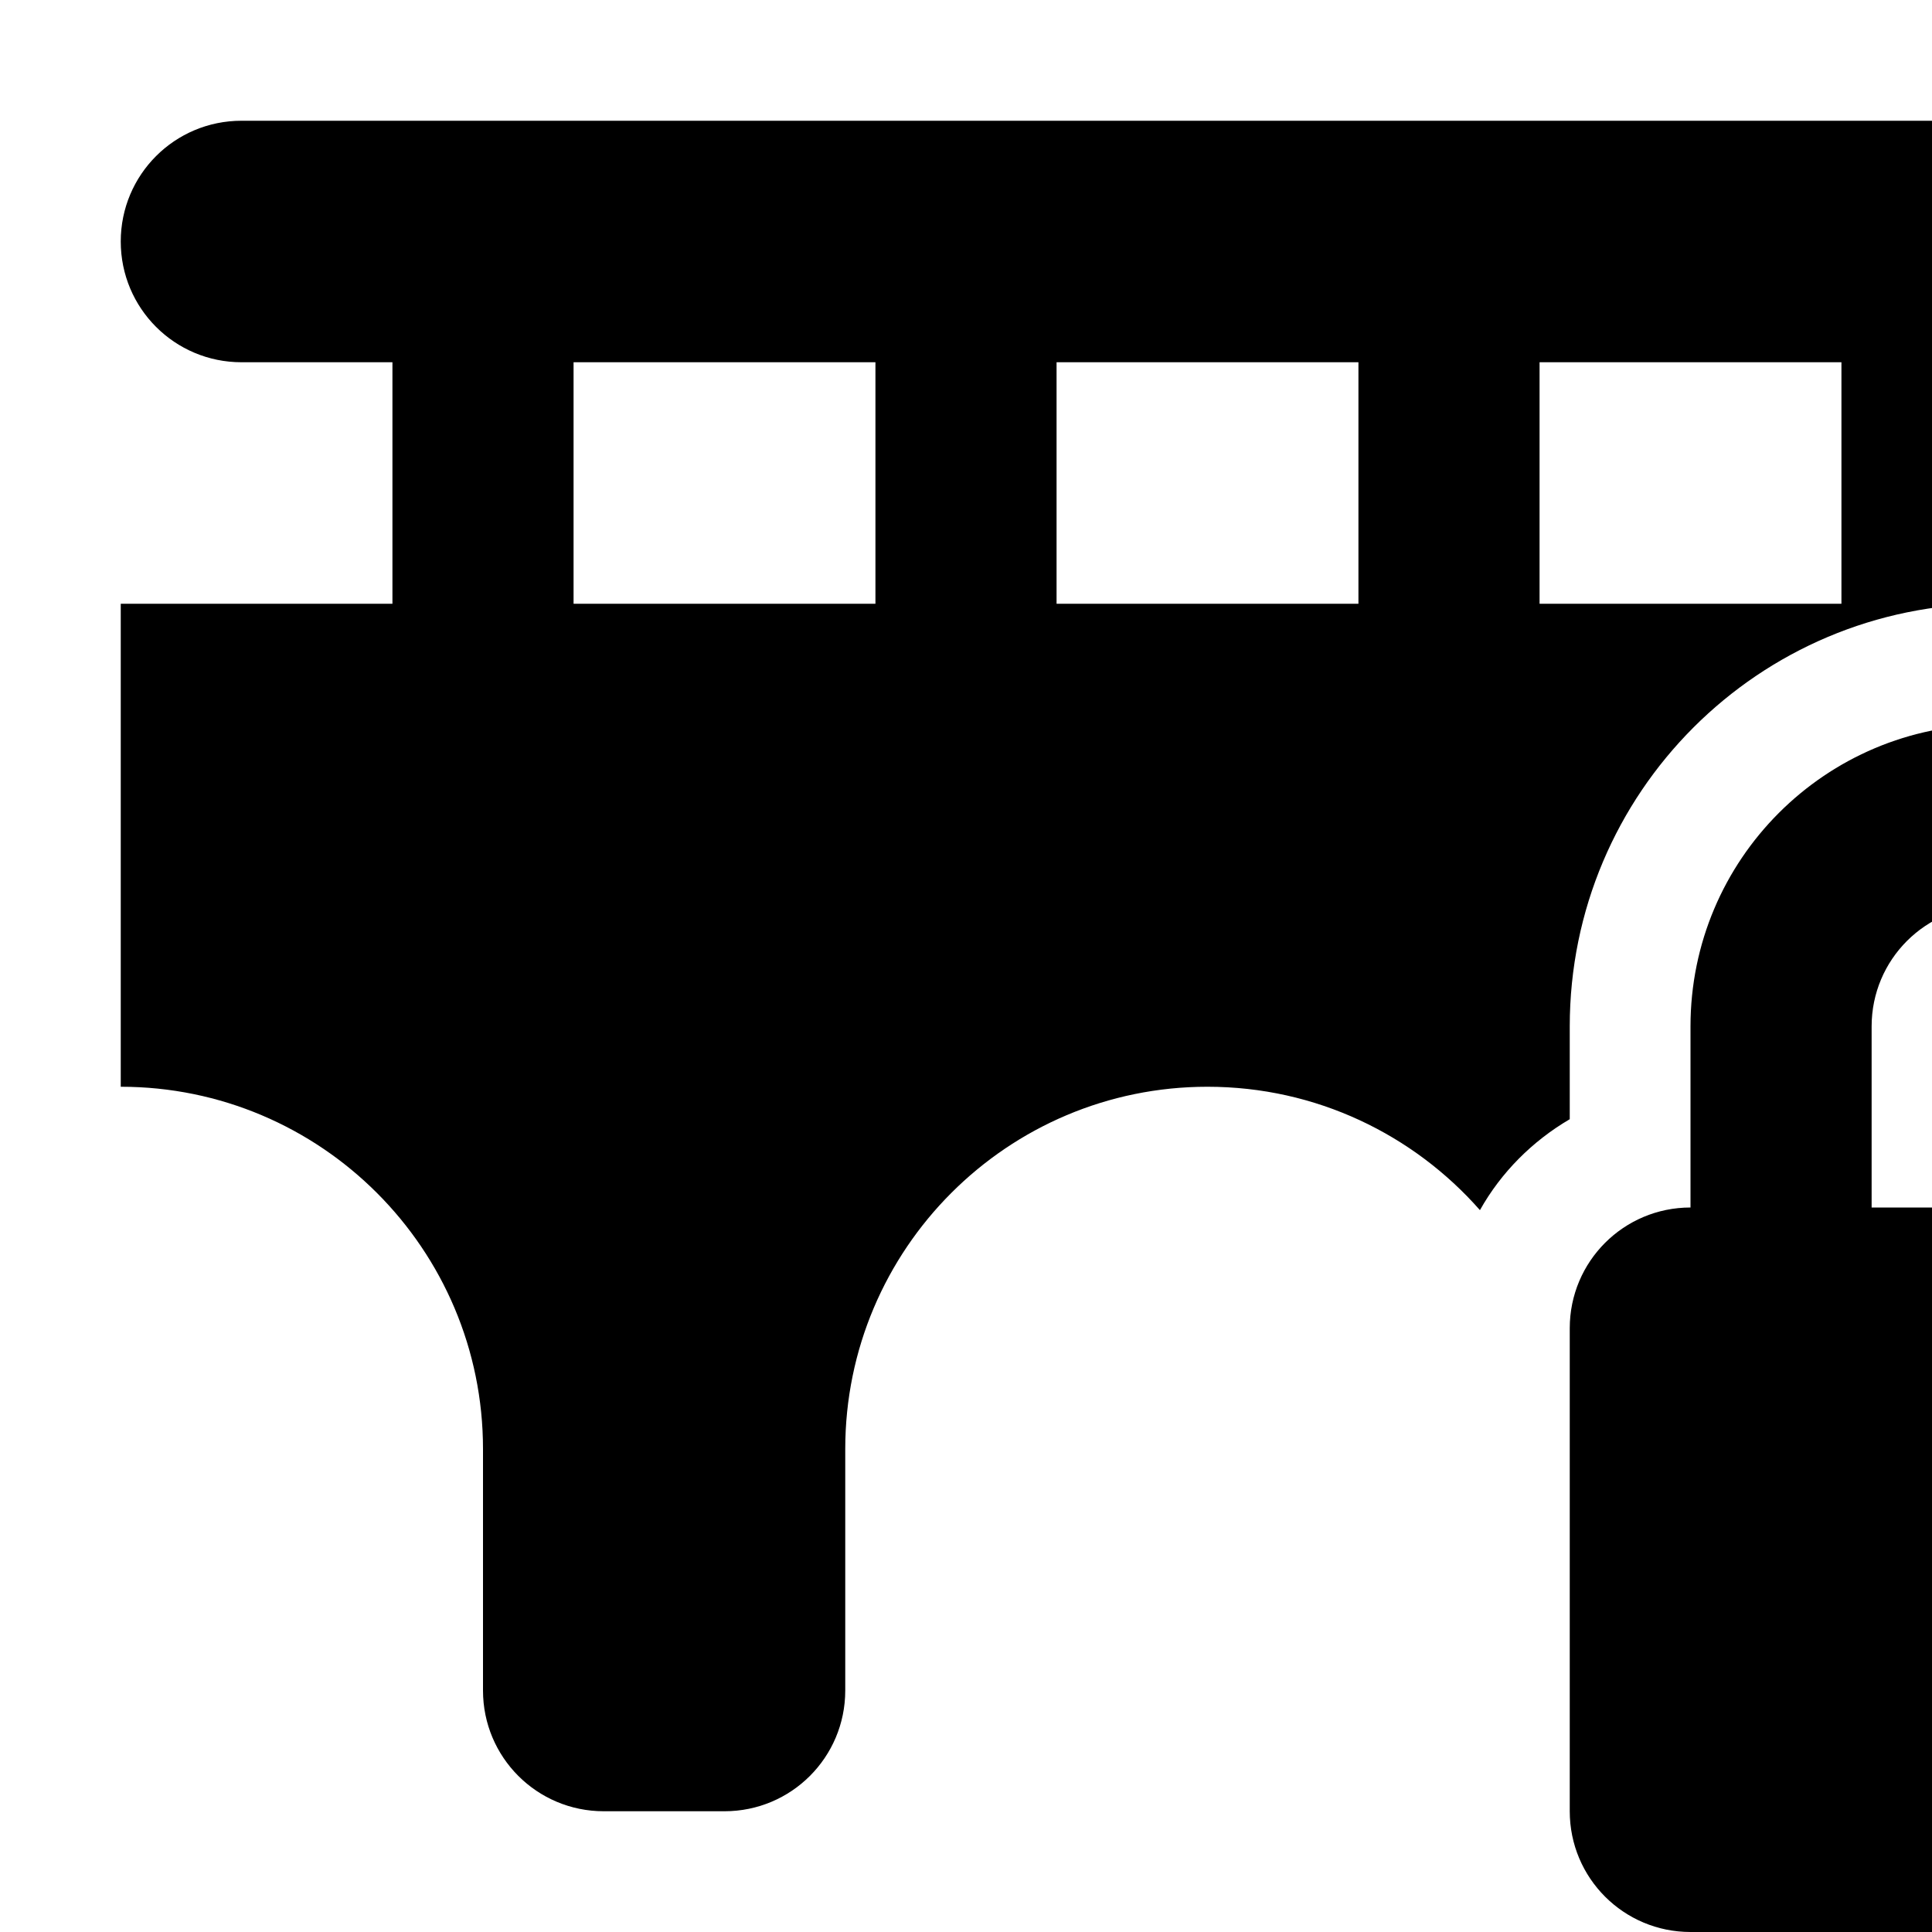 <svg xmlns="http://www.w3.org/2000/svg" version="1.1" viewBox="0 0 512 512" fill="currentColor"><path fill="currentColor" d="M32 64c0-17.7 14.3-32 32-32h512c17.7 0 32 14.3 32 32s-14.3 32-32 32h-40v64h-8c-61.9 0-112 50.1-112 112v24.6c-9.9 5.8-18.2 14.1-23.8 24.1c-17.6-20-43.4-32.7-72.2-32.7c-53 0-96 43-96 96v64c0 17.7-14.3 32-32 32h-32c-17.7 0-32-14.3-32-32v-64c0-53-43-96-96-96V160h72V96H64c-17.7 0-32-14.3-32-32m376 32v64h80V96zm-48 64V96h-80v64zM152 96v64h80V96zm376 144c-17.7 0-32 14.3-32 32v48h64v-48c0-17.7-14.3-32-32-32m-80 32c0-44.2 35.8-80 80-80s80 35.8 80 80v48c17.7 0 32 14.3 32 32v128c0 17.7-14.3 32-32 32H448c-17.7 0-32-14.3-32-32V352c0-17.7 14.3-32 32-32z"/></svg>